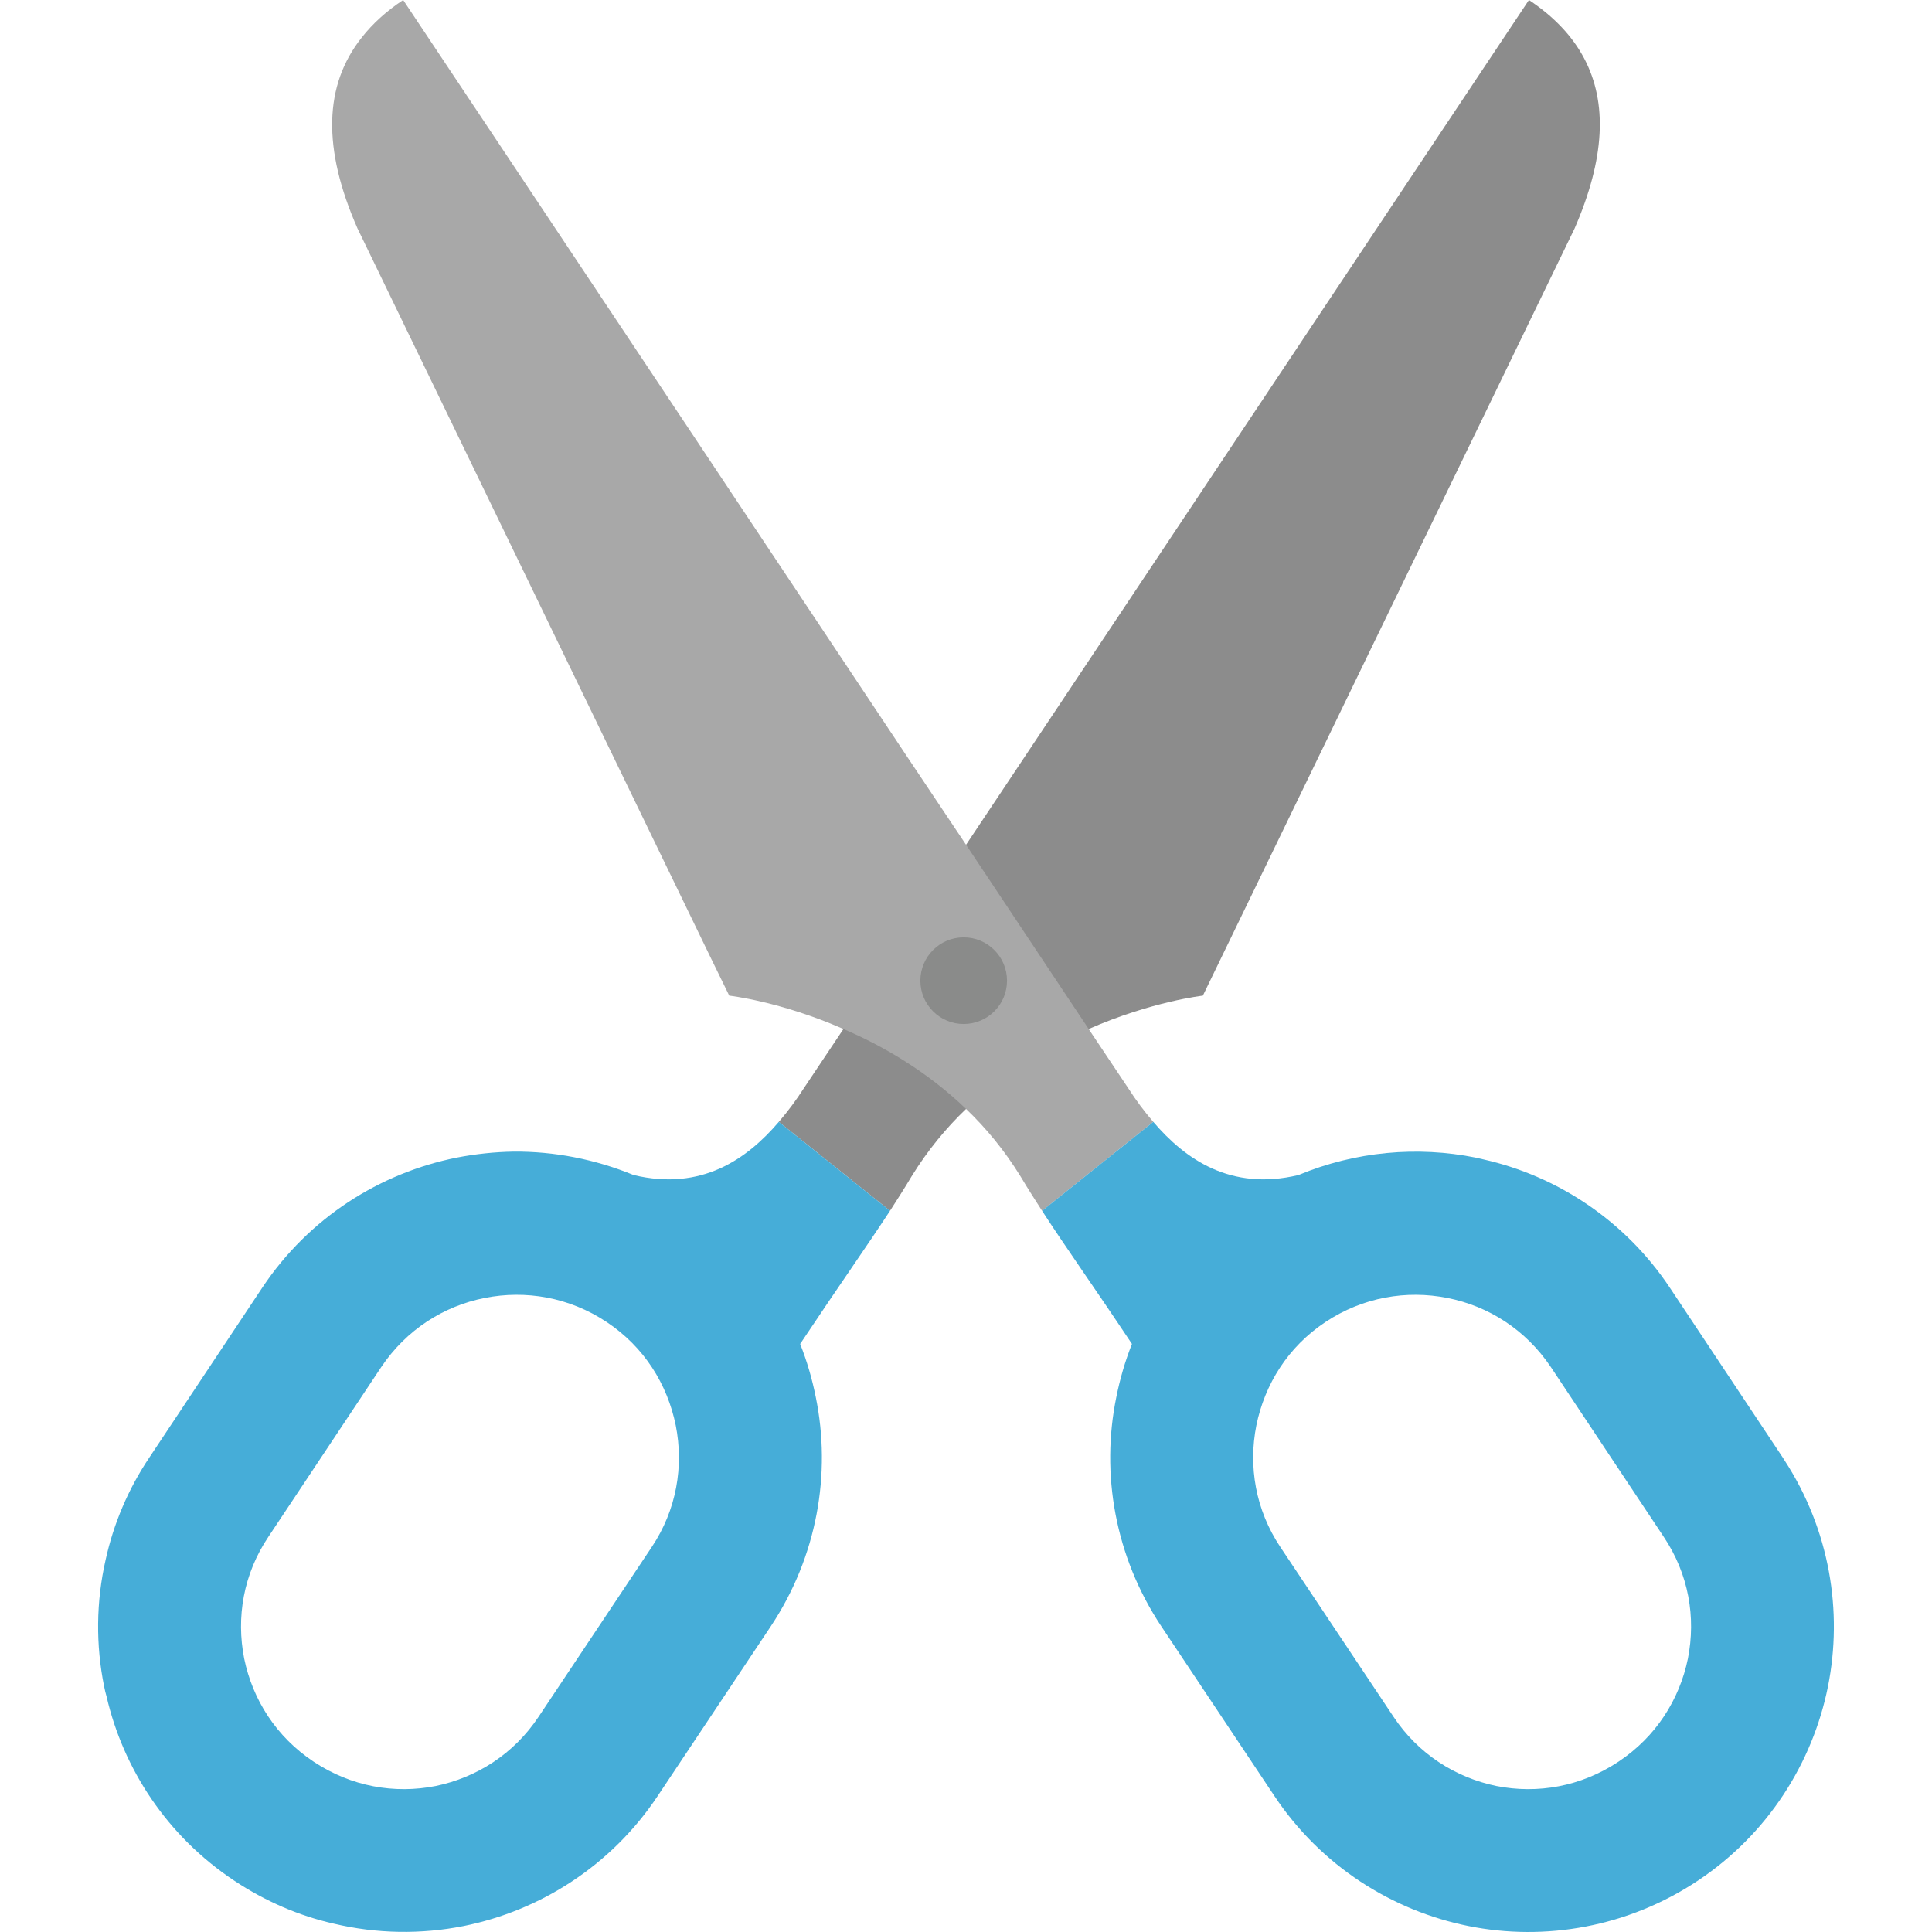 <!DOCTYPE svg PUBLIC "-//W3C//DTD SVG 1.1//EN" "http://www.w3.org/Graphics/SVG/1.1/DTD/svg11.dtd">

<!-- Uploaded to: SVG Repo, www.svgrepo.com, Transformed by: SVG Repo Mixer Tools -->
<svg height="800px" width="800px" version="1.1" id="_x36_" xmlns="http://www.w3.org/2000/svg" xmlns:xlink="http://www.w3.org/1999/xlink" viewBox="0 0 512 512" xml:space="preserve" fill="#000000">

<g id="SVGRepo_bgCarrier" stroke-width="0"/>

<g id="SVGRepo_tracerCarrier" stroke-linecap="round" stroke-linejoin="round"/>

<g id="SVGRepo_iconCarrier"> <g> <g> <path style="fill:#8c8c8c;" d="M423.9,35.44c-0.398,7.566-2.628,15.929-6.61,25.088l-88.403,182.461l-10.115,20.867 c0,0-13.539,1.513-30.264,8.84c-10.433,4.46-22.141,11.229-32.494,21.185c-5.256,5.017-10.194,10.991-14.415,17.84 c-1.991,3.345-3.902,6.292-5.734,9.159l-29.468-23.574c2.469-2.867,4.699-5.893,6.531-8.76l10.592-15.849l32.494-48.821 l21.504-32.255l55.511-83.306L405.184,0C418.484,8.84,424.696,20.627,423.9,35.44z"/> </g> <g> <path style="fill:#a8a8a8;" d="M305.63,297.305l-29.467,23.574c-1.832-2.867-3.743-5.814-5.734-9.159 c-4.221-6.849-9.159-12.822-14.415-17.84c-10.353-9.955-22.061-16.725-32.494-21.185c-16.725-7.327-30.264-8.84-30.264-8.84 l-5.176-10.593L94.737,60.528c-9.318-21.185-8.92-37.91,1.115-50.573c2.867-3.664,6.531-7.009,10.991-9.955l41.812,62.758 l91.907,138.02l15.451,23.097l32.494,48.821l10.593,15.849C300.932,291.412,303.161,294.438,305.63,297.305z"/> </g> <path style="fill:#46ADD8;" d="M212.05,356.161c10.991-16.486,17.123-25.087,23.813-35.282l-29.468-23.574 c-8.442,9.876-20.468,18.397-38.467,14.097c-10.274-4.221-21.105-6.292-31.777-6.212c-5.097,0.079-10.194,0.637-15.132,1.592 c-20.309,4.062-39.184,15.928-51.528,34.485l-29.866,44.919c-5.735,8.522-9.557,17.761-11.628,27.158 c-2.549,11.15-2.628,22.619-0.398,33.609c0.16,0.877,0.398,1.752,0.637,2.629c4.46,19.273,16.087,37.033,33.848,48.82 c8.283,5.496,17.203,9.32,26.362,11.389c11.389,2.707,23.176,2.867,34.406,0.637c20.229-4.062,39.104-15.929,51.449-34.485 l29.946-44.919c12.344-18.556,16.088-40.538,11.946-60.767C215.236,365.479,213.882,360.781,212.05,356.161z M172.707,410 l-29.945,44.917c-6.61,9.955-16.486,16.168-27.317,18.398c-10.911,2.15-22.38,0.159-32.335-6.452 c-9.955-6.61-16.167-16.486-18.397-27.317c-2.15-10.911-0.239-22.38,6.451-32.335l29.866-44.918 c6.69-9.955,16.566-16.168,27.397-18.318c10.832-2.15,22.38-0.239,32.335,6.371c9.955,6.611,16.088,16.486,18.318,27.397 C181.229,388.576,179.317,400.125,172.707,410z"/> <path style="fill:#46ADD8;" d="M472.959,387.063c-0.159-0.318-0.398-0.558-0.557-0.876l-29.866-44.919 c-11.946-17.919-29.945-29.627-49.378-34.008c-0.637-0.159-1.354-0.318-2.071-0.478c-15.451-3.106-31.857-1.672-46.989,4.619 c-17.999,4.301-30.025-4.221-38.467-14.097l-29.467,23.574c6.61,10.194,12.822,18.796,23.813,35.282 c-1.832,4.619-3.186,9.318-4.142,14.097c-4.142,20.229-0.398,42.211,11.946,60.767l29.946,44.919 c12.345,18.556,31.22,30.423,51.449,34.485c20.229,4.062,42.211,0.319,60.767-12.026c18.556-12.344,30.423-31.219,34.485-51.449 C488.41,427.043,484.906,405.46,472.959,387.063z M447.315,439.547c-2.23,10.831-8.442,20.707-18.397,27.317 c-9.955,6.611-21.424,8.602-32.335,6.452c-10.832-2.23-20.707-8.443-27.317-18.398L339.319,410 c-6.61-9.876-8.522-21.424-6.371-32.256c2.23-10.911,8.362-20.787,18.318-27.397c9.955-6.611,21.504-8.522,32.335-6.371 c10.831,2.15,20.707,8.362,27.397,18.318l29.866,44.918C447.553,417.167,449.465,428.636,447.315,439.547z"/> <circle style="fill:#8A8B8A;" cx="255.388" cy="259.89" r="11.482"/> </g> </g>

</svg>